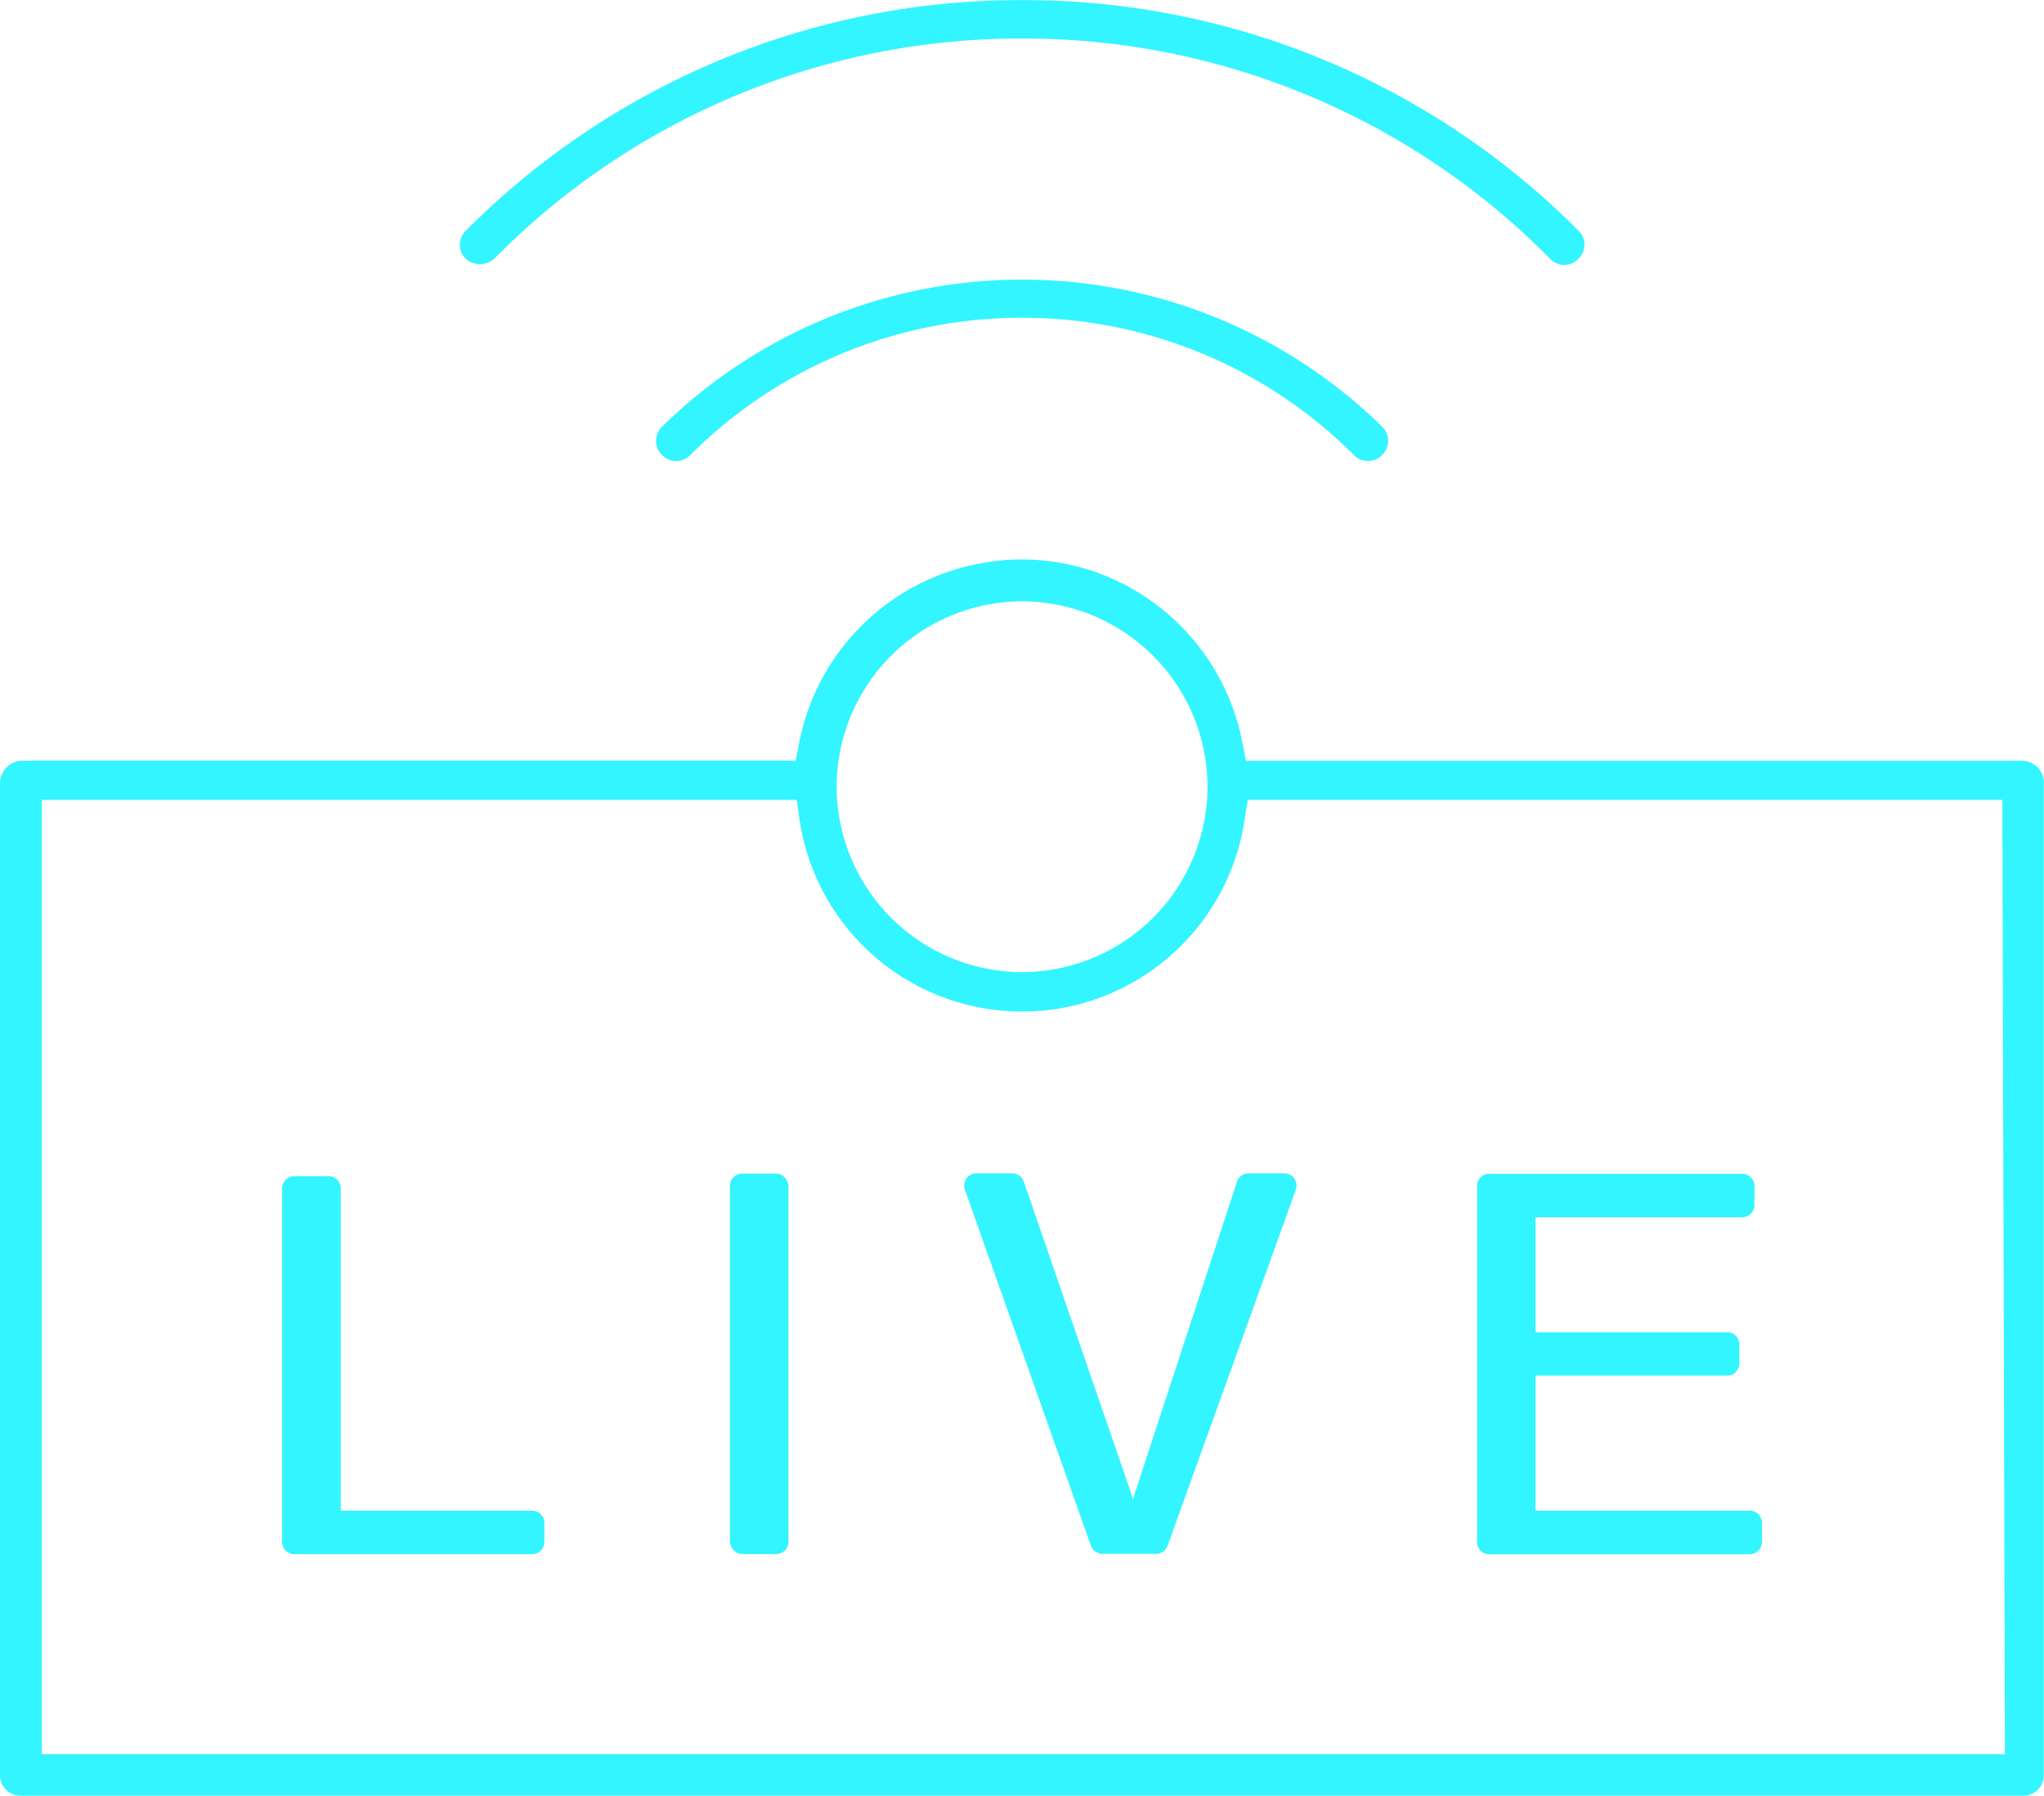 <svg xmlns="http://www.w3.org/2000/svg" width="41.802" height="36.732" viewBox="0 0 41.802 36.732"><defs><style>.a{fill:#33f5ff;}</style></defs><g transform="translate(-1797.807 115.5)"><path class="a" d="M1839.184-99.939h-15.893l-.082-.4a4.62,4.62,0,0,0-1.967-2.944,4.547,4.547,0,0,0-3.462-.678,4.625,4.625,0,0,0-3.622,3.62l-.08.4h-15.843a.47.47,0,0,0-.428.476l0,20.27a.421.421,0,0,0,.425.425h40.949a.421.421,0,0,0,.425-.425v-20.32A.455.455,0,0,0,1839.184-99.939ZM1818.71-103.2a3.8,3.8,0,0,1,3.792,3.792,3.8,3.8,0,0,1-3.792,3.792,3.8,3.8,0,0,1-3.793-3.792A3.8,3.8,0,0,1,1818.71-103.2ZM1798.662-79.62V-99.138H1814.1l.062.427a4.6,4.6,0,0,0,5.246,3.848,4.6,4.6,0,0,0,3.85-3.856l.068-.419h15.431l.053,19.518Z"/><path class="a" d="M1808.692-84.6h-3.916v-6.592a.25.25,0,0,0-.25-.25h-.7a.25.25,0,0,0-.25.25v7.231a.25.25,0,0,0,.25.25h4.864a.25.25,0,0,0,.25-.25v-.389A.25.25,0,0,0,1808.692-84.6Z"/><rect class="a" width="1.197" height="7.782" rx="0.25" transform="translate(1812.735 -91.495)"/><path class="a" d="M1824.067-91.5h-.725a.249.249,0,0,0-.238.172l-2.125,6.484-2.235-6.488a.251.251,0,0,0-.236-.168h-.737a.251.251,0,0,0-.2.105.254.254,0,0,0-.031.228l2.578,7.283a.251.251,0,0,0,.236.166h1.095a.251.251,0,0,0,.236-.165l2.623-7.282a.253.253,0,0,0-.032-.229A.246.246,0,0,0,1824.067-91.5Z"/><path class="a" d="M1833.591-84.6h-4.38v-2.763h3.917a.25.25,0,0,0,.25-.25V-88a.249.249,0,0,0-.25-.25h-3.917v-2.352h4.226a.251.251,0,0,0,.25-.25v-.389a.251.251,0,0,0-.25-.25h-5.173a.25.25,0,0,0-.25.25v7.282a.25.25,0,0,0,.25.25h5.327a.25.25,0,0,0,.25-.25v-.389A.25.25,0,0,0,1833.591-84.6Z"/><path class="a" d="M1811.346-106.772a.41.41,0,0,0-.123.289.407.407,0,0,0,.124.289.4.4,0,0,0,.579,0A9.564,9.564,0,0,1,1818.71-109a9.564,9.564,0,0,1,6.783,2.805.4.4,0,0,0,.579,0,.408.408,0,0,0,.124-.289.41.41,0,0,0-.124-.29A10.516,10.516,0,0,0,1811.346-106.772Z"/><path class="a" d="M1807.935-110.228a15.1,15.1,0,0,1,10.775-4.484,15.107,15.107,0,0,1,10.8,4.507.4.4,0,0,0,.577,0,.4.4,0,0,0,0-.578,15.98,15.98,0,0,0-11.375-4.715,15.984,15.984,0,0,0-11.376,4.715.4.4,0,0,0,0,.579A.438.438,0,0,0,1807.935-110.228Z"/></g></svg>